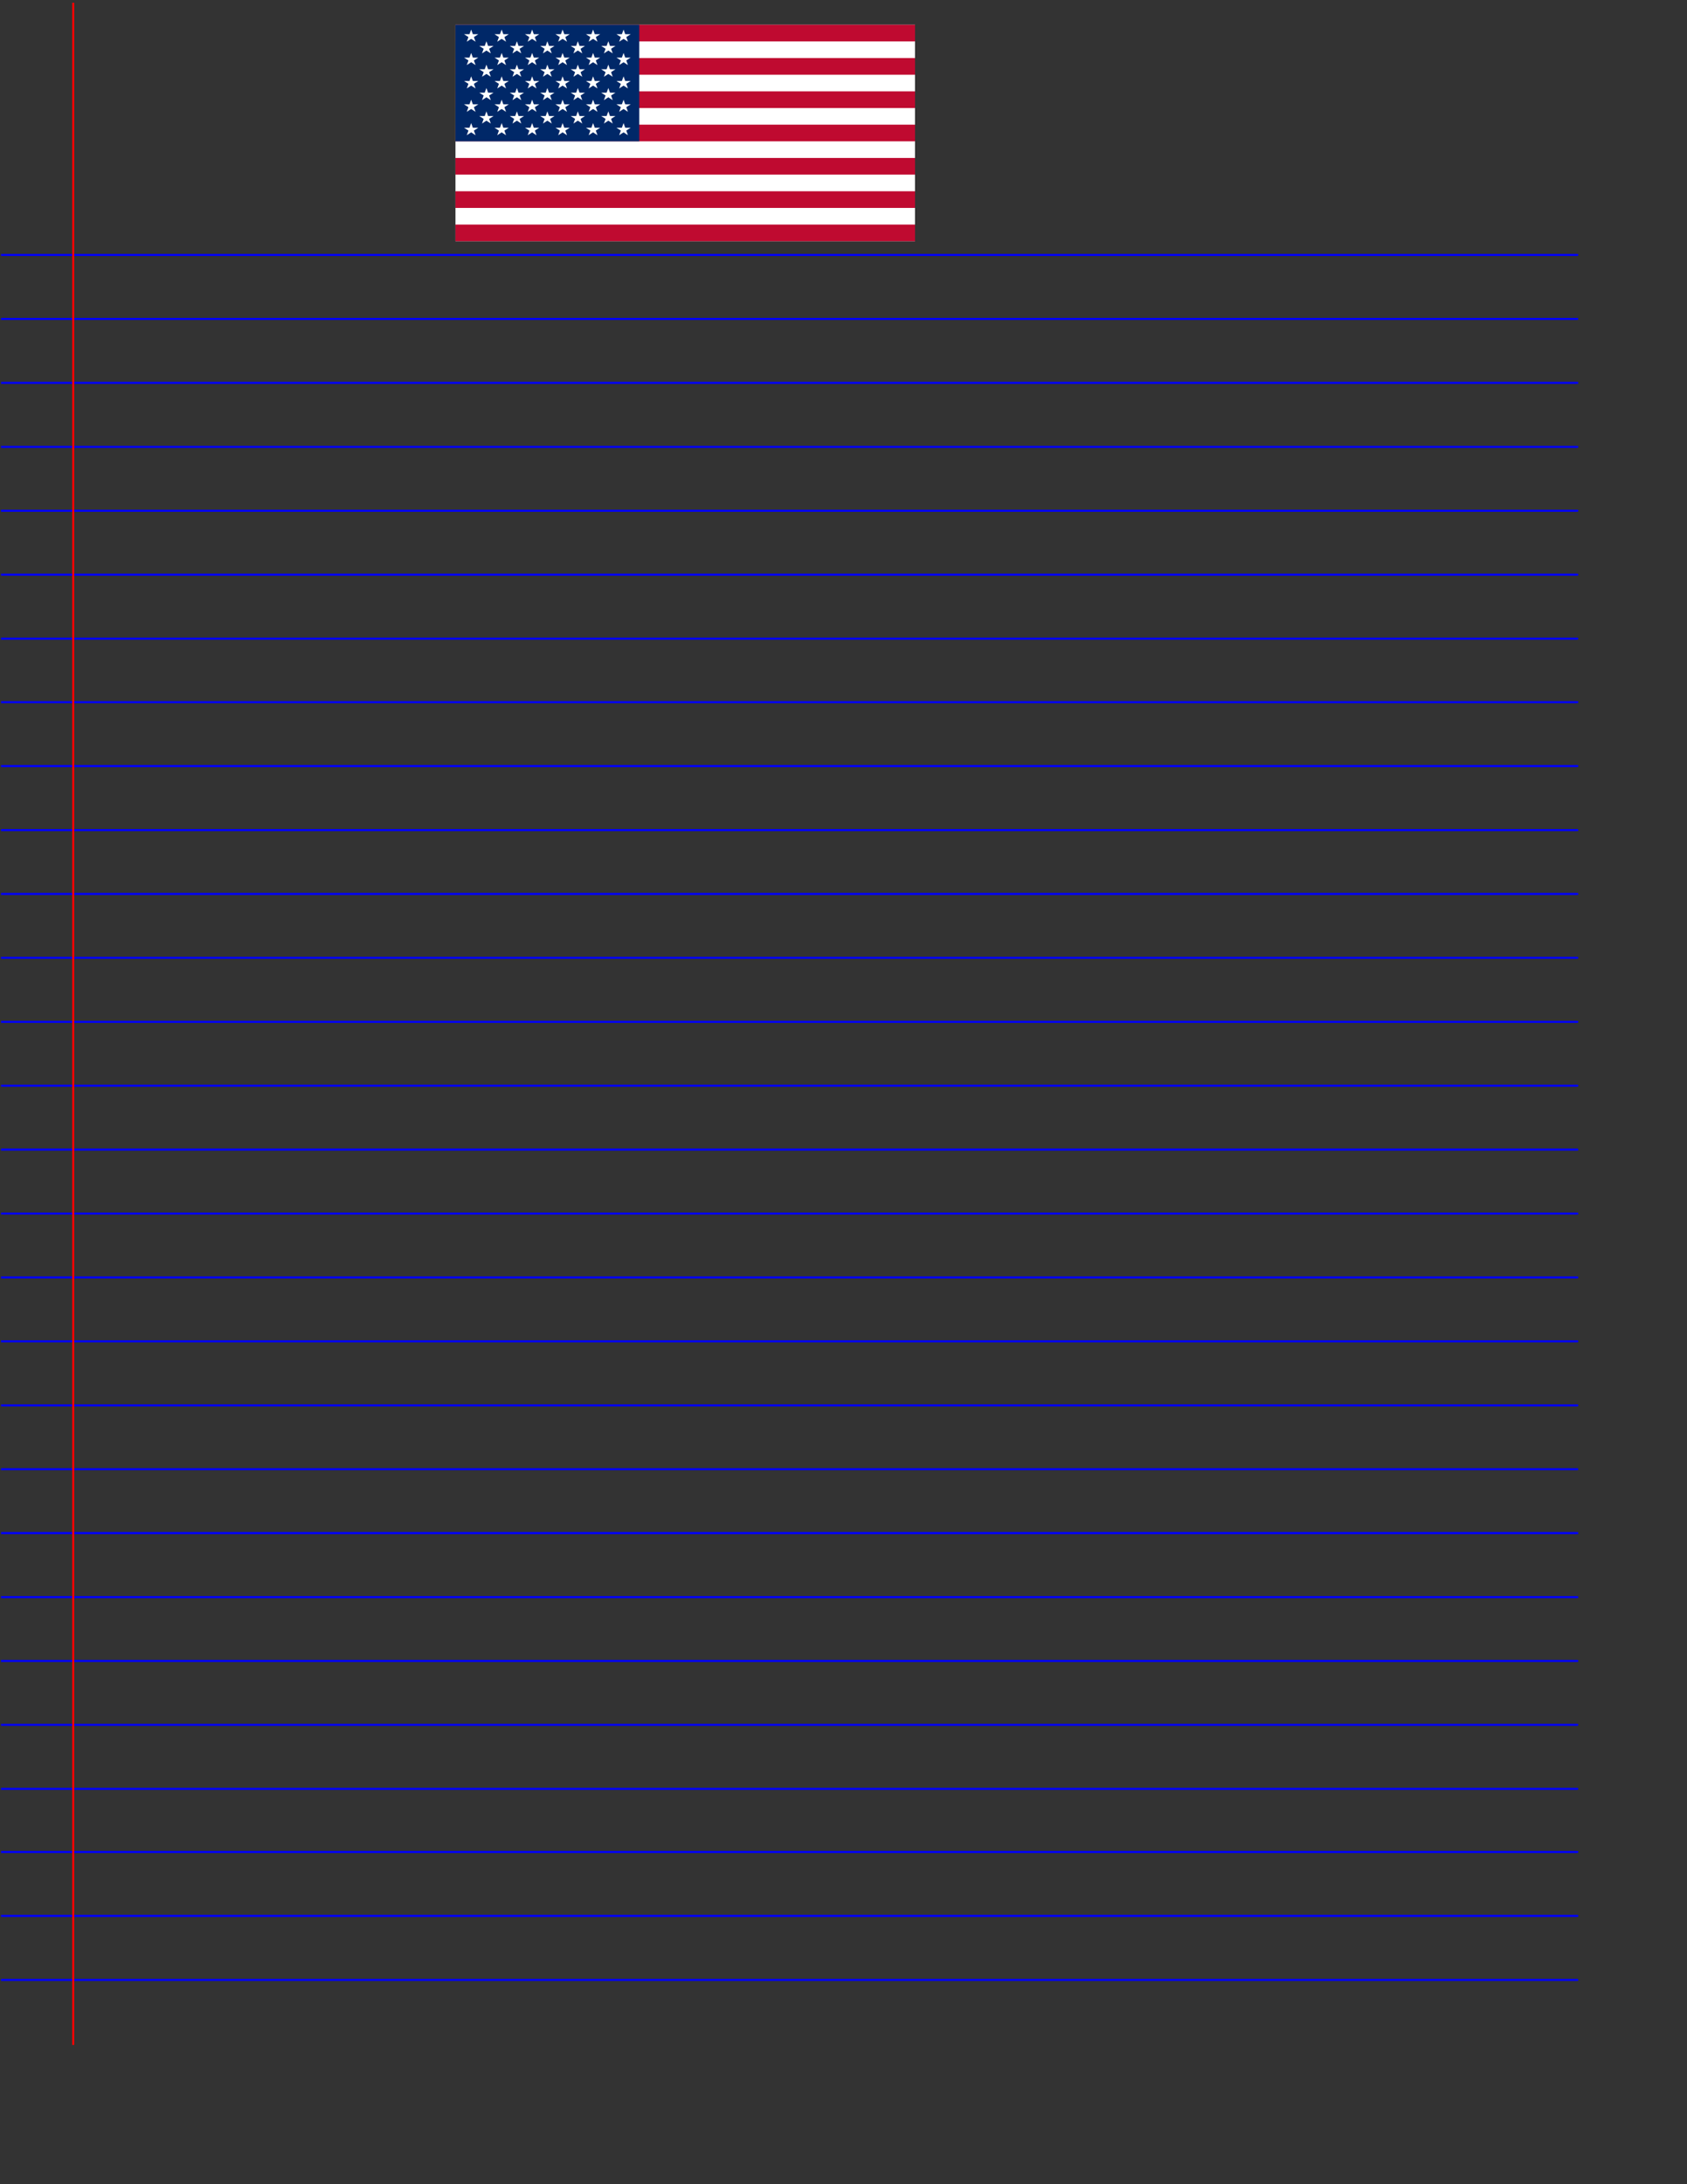 <?xml version="1.0" encoding="UTF-8" standalone="no"?>
<!-- Created with Inkscape (http://www.inkscape.org/) -->
<svg
   xmlns:dc="http://purl.org/dc/elements/1.1/"
   xmlns:cc="http://creativecommons.org/ns#"
   xmlns:rdf="http://www.w3.org/1999/02/22-rdf-syntax-ns#"
   xmlns:svg="http://www.w3.org/2000/svg"
   xmlns="http://www.w3.org/2000/svg"
   xmlns:xlink="http://www.w3.org/1999/xlink"
   xmlns:sodipodi="http://sodipodi.sourceforge.net/DTD/sodipodi-0.dtd"
   xmlns:inkscape="http://www.inkscape.org/namespaces/inkscape"
   width="8.5in"
   height="11in"
   id="svg2342"
   sodipodi:version="0.32"
   inkscape:version="0.46"
   sodipodi:docbase=""
   sodipodi:docname="notepad-notebook-usa.svg"
   inkscape:output_extension="org.inkscape.output.svg.inkscape">
  <rect width="100%" height="100%" fill="#333333" stroke="none"/>
  <defs
     id="defs2536">
    <inkscape:perspective
       sodipodi:type="inkscape:persp3d"
       inkscape:vp_x="0 : 495 : 1"
       inkscape:vp_y="0 : 1000 : 0"
       inkscape:vp_z="1 : 495 : 1"
       inkscape:persp3d-origin="0.5 : 330 : 1"
       id="perspective2676" />
    <defs
       id="defs2344">
      <linearGradient
         gradientTransform="translate(38.177,-112.898)"
         gradientUnits="userSpaceOnUse"
         y2="98.257"
         x2="33.005"
         y1="98.257"
         x1="27.102"
         id="linearGradient4798"
         xlink:href="#linearGradient4768"
         inkscape:collect="always" />
      <linearGradient
         id="linearGradient4768">
        <stop
           id="stop4770"
           offset="0"
           style="stop-color:#ffffff;stop-opacity:1;" />
        <stop
           id="stop4772"
           offset="1"
           style="stop-color:#000000;stop-opacity:0.722;" />
      </linearGradient>
      <linearGradient
         id="linearGradient3352">
        <stop
           id="stop3354"
           offset="0"
           style="stop-color:#008b00;stop-opacity:1;" />
        <stop
           id="stop3356"
           offset="1"
           style="stop-color:#008b00;stop-opacity:0;" />
      </linearGradient>
      <linearGradient
         y2="89.608"
         x2="66.217"
         y1="36.928"
         x1="27.548"
         gradientTransform="matrix(1.768,0,0,0.566,0.172,-0.342)"
         gradientUnits="userSpaceOnUse"
         id="linearGradient1733"
         xlink:href="#linearGradient1702"
         inkscape:collect="always" />
      <linearGradient
         gradientUnits="userSpaceOnUse"
         y2="101.912"
         x2="47.396"
         y1="50.616"
         x1="30.829"
         gradientTransform="scale(1.862,0.537)"
         id="linearGradient1727"
         xlink:href="#linearGradient1702"
         inkscape:collect="always" />
      <linearGradient
         gradientUnits="userSpaceOnUse"
         y2="68.826"
         x2="65.615"
         y1="47.835"
         x1="52.223"
         gradientTransform="scale(1.361,0.734)"
         id="linearGradient1720"
         xlink:href="#linearGradient1716"
         inkscape:collect="always" />
      <linearGradient
         id="linearGradient1706">
        <stop
           id="stop1707"
           offset="0"
           style="stop-color:#6798be;stop-opacity:1;" />
        <stop
           id="stop1708"
           offset="1"
           style="stop-color:#395b75;stop-opacity:1;" />
      </linearGradient>
      <linearGradient
         y2="135.13"
         x2="71.181"
         y1="110.934"
         x1="52.528"
         gradientTransform="scale(1.185,0.844)"
         gradientUnits="userSpaceOnUse"
         id="linearGradient2383"
         xlink:href="#linearGradient1706"
         inkscape:collect="always" />
      <linearGradient
         gradientUnits="userSpaceOnUse"
         y2="65.708"
         x2="116.183"
         y1="23.325"
         x1="88.756"
         gradientTransform="scale(0.982,1.018)"
         id="linearGradient1713"
         xlink:href="#linearGradient1716"
         inkscape:collect="always" />
      <linearGradient
         id="linearGradient1716">
        <stop
           id="stop1717"
           offset="0"
           style="stop-color:#f0f0f0;stop-opacity:1;" />
        <stop
           id="stop1718"
           offset="1"
           style="stop-color:#99afc1;stop-opacity:1;" />
      </linearGradient>
      <linearGradient
         gradientUnits="userSpaceOnUse"
         y2="38.081"
         x2="107.403"
         y1="17.406"
         x1="53.543"
         gradientTransform="matrix(0.881,0,0,0.764,-3.185,9.186)"
         id="linearGradient1719"
         xlink:href="#linearGradient1716"
         inkscape:collect="always" />
      <linearGradient
         gradientUnits="userSpaceOnUse"
         y2="27.065"
         x2="20.705"
         y1="65.76"
         x1="55.314"
         gradientTransform="scale(1.829,0.547)"
         id="linearGradient1739"
         xlink:href="#linearGradient1702"
         inkscape:collect="always" />
      <linearGradient
         y2="64.117"
         x2="82.56"
         y1="64.117"
         x1="10.054"
         gradientTransform="scale(1.768,0.566)"
         gradientUnits="userSpaceOnUse"
         id="linearGradient1715"
         xlink:href="#linearGradient1740"
         inkscape:collect="always" />
      <linearGradient
         id="linearGradient1702">
        <stop
           id="stop1703"
           offset="0"
           style="stop-color:#f0f0f0;stop-opacity:1;" />
        <stop
           id="stop1704"
           offset="1"
           style="stop-color:#c1c1c1;stop-opacity:1;" />
      </linearGradient>
      <linearGradient
         y2="97.678"
         x2="130.308"
         y1="97.678"
         x1="34.132"
         gradientTransform="scale(1.069,0.935)"
         gradientUnits="userSpaceOnUse"
         id="linearGradient1714"
         xlink:href="#linearGradient1702"
         inkscape:collect="always" />
      <linearGradient
         id="linearGradient1740">
        <stop
           id="stop1741"
           offset="0"
           style="stop-color:#ff7800;stop-opacity:1;" />
        <stop
           id="stop1742"
           offset="1"
           style="stop-color:#ffba00;stop-opacity:1;" />
      </linearGradient>
      <linearGradient
         gradientUnits="userSpaceOnUse"
         y2="64.117"
         x2="82.56"
         y1="64.117"
         x1="10.054"
         gradientTransform="scale(1.768,0.566)"
         id="linearGradient1722"
         xlink:href="#linearGradient1740"
         inkscape:collect="always" />
      <inkscape:perspective
         id="perspective2534"
         inkscape:persp3d-origin="0.5 : 330 : 1"
         inkscape:vp_z="1 : 495 : 1"
         inkscape:vp_y="0 : 1000 : 0"
         inkscape:vp_x="0 : 495 : 1"
         sodipodi:type="inkscape:persp3d" />
      <linearGradient
         gradientUnits="userSpaceOnUse"
         y2="42.73"
         x2="493.646"
         y1="42.73"
         x1="230.438"
         id="linearGradient3574"
         xlink:href="#linearGradient3352"
         inkscape:collect="always" />
    </defs>
    <sodipodi:namedview
       showgrid="false"
       inkscape:window-y="24"
       inkscape:window-x="0"
       inkscape:window-height="727"
       inkscape:window-width="1280"
       id="namedview2346"
       inkscape:current-layer="layer1"
       inkscape:cy="925.56248"
       inkscape:cx="959.05581"
       inkscape:zoom="0.5091169"
       inkscape:pageshadow="2"
       inkscape:pageopacity="0.0"
       borderopacity="1.0"
       bordercolor="#666666"
       pagecolor="#ffffff"
       inkscape:document-units="in" />
    <rect
       fill="#bf0a30"
       height="50"
       width="1235"
       id="stripe" />
    <g
       id="union">
      <use
         id="use2325"
         y="-0.216"
         xlink:href="#x4" />
      <use
         id="use2327"
         xlink:href="#x4" />
      <use
         id="use2329"
         y="0.216"
         xlink:href="#s6" />
    </g>
    <g
       id="x4">
      <use
         id="use2316"
         xlink:href="#s6" />
      <use
         id="use2318"
         y="0.054"
         xlink:href="#s5" />
      <use
         id="use2320"
         y="0.108"
         xlink:href="#s6" />
      <use
         id="use2322"
         y="0.162"
         xlink:href="#s5" />
    </g>
    <g
       id="s6">
      <use
         id="use2311"
         x="-0.063"
         xlink:href="#s5" />
      <use
         id="use2313"
         x="0.315"
         xlink:href="#star" />
    </g>
    <g
       id="s5">
      <use
         id="use2300"
         x="-0.252"
         xlink:href="#star" />
      <use
         id="use2302"
         x="-0.126"
         xlink:href="#star" />
      <use
         id="use2304"
         xlink:href="#star" />
      <use
         id="use2306"
         x="0.126"
         xlink:href="#star" />
      <use
         id="use2308"
         x="0.252"
         xlink:href="#star" />
    </g>
    <g
       id="star">
      <use
         id="use2289"
         transform="rotate(-144)"
         xlink:href="#pt" />
      <use
         id="use2291"
         transform="rotate(-72)"
         xlink:href="#pt" />
      <use
         id="use2293"
         xlink:href="#pt" />
      <use
         id="use2295"
         transform="rotate(72)"
         xlink:href="#pt" />
      <use
         id="use2297"
         transform="rotate(144)"
         xlink:href="#pt" />
    </g>
    <polygon
       fill="white"
       transform="scale(0.062)"
       points="-0.162,0 0,-0.5 0.162,0"
       id="pt" />
    <inkscape:perspective
       id="perspective3292"
       inkscape:persp3d-origin="154.375 : 54.166667 : 1"
       inkscape:vp_z="308.75 : 81.25 : 1"
       inkscape:vp_y="0 : 1000 : 0"
       inkscape:vp_x="0 : 81.25 : 1"
       sodipodi:type="inkscape:persp3d" />
  </defs>
  <sodipodi:namedview
     inkscape:window-height="727"
     inkscape:window-width="1280"
     inkscape:pageshadow="2"
     inkscape:pageopacity="0.0"
     guidetolerance="10.0"
     gridtolerance="10.0"
     objecttolerance="10.0"
     borderopacity="1.0"
     bordercolor="#666666"
     pagecolor="#ffffff"
     id="base"
     inkscape:zoom="0.38080808"
     inkscape:cx="372.04724"
     inkscape:cy="495"
     inkscape:window-x="0"
     inkscape:window-y="24"
     inkscape:current-layer="layer1"
     showgrid="false" />
  <g
     id="layer1"
     inkscape:groupmode="layer"
     inkscape:label="Layer 1">
    <path
       id="path2351"
       d="M 0.495,123.255 C 765.773,123.255 764.384,123.255 764.384,123.255"
       style="fill:none;fill-rule:evenodd;stroke:#0000ff;stroke-width:0.99;stroke-linecap:butt;stroke-linejoin:miter;stroke-miterlimit:4;stroke-dasharray:none;stroke-opacity:1" />
    <path
       id="path4291"
       d="M 0.495,154.215 C 765.773,154.215 764.384,154.215 764.384,154.215"
       style="fill:none;fill-rule:evenodd;stroke:#0000ff;stroke-width:0.99;stroke-linecap:butt;stroke-linejoin:miter;stroke-miterlimit:4;stroke-dasharray:none;stroke-opacity:1" />
    <path
       id="path4293"
       d="M 0.495,185.107 C 765.773,185.107 764.384,185.107 764.384,185.107"
       style="fill:none;fill-rule:evenodd;stroke:#0000ff;stroke-width:0.99;stroke-linecap:butt;stroke-linejoin:miter;stroke-miterlimit:4;stroke-dasharray:none;stroke-opacity:1" />
    <path
       id="path4295"
       d="M 0.495,216.067 C 765.773,216.067 764.384,216.067 764.384,216.067"
       style="fill:none;fill-rule:evenodd;stroke:#0000ff;stroke-width:0.99;stroke-linecap:butt;stroke-linejoin:miter;stroke-miterlimit:4;stroke-dasharray:none;stroke-opacity:1" />
    <path
       id="path4307"
       d="M 0.495,246.936 C 765.773,246.936 764.384,246.936 764.384,246.936"
       style="fill:none;fill-rule:evenodd;stroke:#0000ff;stroke-width:0.99;stroke-linecap:butt;stroke-linejoin:miter;stroke-miterlimit:4;stroke-dasharray:none;stroke-opacity:1" />
    <path
       id="path4309"
       d="M 0.495,277.828 C 765.773,277.828 764.384,277.828 764.384,277.828"
       style="fill:none;fill-rule:evenodd;stroke:#0000ff;stroke-width:0.99;stroke-linecap:butt;stroke-linejoin:miter;stroke-miterlimit:4;stroke-dasharray:none;stroke-opacity:1" />
    <path
       id="path4311"
       d="M 0.495,308.788 C 765.773,308.788 764.384,308.788 764.384,308.788"
       style="fill:none;fill-rule:evenodd;stroke:#0000ff;stroke-width:0.99;stroke-linecap:butt;stroke-linejoin:miter;stroke-miterlimit:4;stroke-dasharray:none;stroke-opacity:1" />
    <path
       id="path4315"
       d="M 0.495,339.484 C 765.773,339.484 764.384,339.484 764.384,339.484"
       style="fill:none;fill-rule:evenodd;stroke:#0000ff;stroke-width:0.99;stroke-linecap:butt;stroke-linejoin:miter;stroke-miterlimit:4;stroke-dasharray:none;stroke-opacity:1" />
    <path
       id="path4317"
       d="M 0.495,370.377 C 765.773,370.377 764.384,370.377 764.384,370.377"
       style="fill:none;fill-rule:evenodd;stroke:#0000ff;stroke-width:0.99;stroke-linecap:butt;stroke-linejoin:miter;stroke-miterlimit:4;stroke-dasharray:none;stroke-opacity:1" />
    <path
       id="path4319"
       d="M 0.495,401.337 C 765.773,401.337 764.384,401.337 764.384,401.337"
       style="fill:none;fill-rule:evenodd;stroke:#0000ff;stroke-width:0.99;stroke-linecap:butt;stroke-linejoin:miter;stroke-miterlimit:4;stroke-dasharray:none;stroke-opacity:1" />
    <path
       id="path4323"
       d="M 0.495,432.193 C 765.773,432.193 764.384,432.193 764.384,432.193"
       style="fill:none;fill-rule:evenodd;stroke:#0000ff;stroke-width:0.99;stroke-linecap:butt;stroke-linejoin:miter;stroke-miterlimit:4;stroke-dasharray:none;stroke-opacity:1" />
    <path
       id="path4325"
       d="M 0.495,463.085 C 765.773,463.085 764.384,463.085 764.384,463.085"
       style="fill:none;fill-rule:evenodd;stroke:#0000ff;stroke-width:0.99;stroke-linecap:butt;stroke-linejoin:miter;stroke-miterlimit:4;stroke-dasharray:none;stroke-opacity:1" />
    <path
       id="path4327"
       d="M 0.495,494.045 C 765.773,494.045 764.384,494.045 764.384,494.045"
       style="fill:none;fill-rule:evenodd;stroke:#0000ff;stroke-width:0.99;stroke-linecap:butt;stroke-linejoin:miter;stroke-miterlimit:4;stroke-dasharray:none;stroke-opacity:1" />
    <path
       id="path4331"
       d="M 0.495,524.901 C 765.773,524.901 764.384,524.901 764.384,524.901"
       style="fill:none;fill-rule:evenodd;stroke:#0000ff;stroke-width:0.99;stroke-linecap:butt;stroke-linejoin:miter;stroke-miterlimit:4;stroke-dasharray:none;stroke-opacity:1" />
    <path
       id="path4333"
       d="M 0.495,555.793 C 765.773,555.793 764.384,555.793 764.384,555.793"
       style="fill:none;fill-rule:evenodd;stroke:#0000ff;stroke-width:0.99;stroke-linecap:butt;stroke-linejoin:miter;stroke-miterlimit:4;stroke-dasharray:none;stroke-opacity:1" />
    <path
       id="path4335"
       d="M 0.495,586.753 C 765.773,586.753 764.384,586.753 764.384,586.753"
       style="fill:none;fill-rule:evenodd;stroke:#0000ff;stroke-width:0.99;stroke-linecap:butt;stroke-linejoin:miter;stroke-miterlimit:4;stroke-dasharray:none;stroke-opacity:1" />
    <path
       id="path4339"
       d="M 0.495,617.609 C 765.773,617.609 764.384,617.609 764.384,617.609"
       style="fill:none;fill-rule:evenodd;stroke:#0000ff;stroke-width:0.99;stroke-linecap:butt;stroke-linejoin:miter;stroke-miterlimit:4;stroke-dasharray:none;stroke-opacity:1" />
    <path
       id="path4341"
       d="M 0.495,648.502 C 765.773,648.502 764.384,648.502 764.384,648.502"
       style="fill:none;fill-rule:evenodd;stroke:#0000ff;stroke-width:0.99;stroke-linecap:butt;stroke-linejoin:miter;stroke-miterlimit:4;stroke-dasharray:none;stroke-opacity:1" />
    <path
       id="path4343"
       d="M 0.495,679.462 C 765.773,679.462 764.384,679.462 764.384,679.462"
       style="fill:none;fill-rule:evenodd;stroke:#0000ff;stroke-width:0.99;stroke-linecap:butt;stroke-linejoin:miter;stroke-miterlimit:4;stroke-dasharray:none;stroke-opacity:1" />
    <path
       id="path4355"
       d="M 0.495,710.318 C 765.773,710.318 764.384,710.318 764.384,710.318"
       style="fill:none;fill-rule:evenodd;stroke:#0000ff;stroke-width:0.99;stroke-linecap:butt;stroke-linejoin:miter;stroke-miterlimit:4;stroke-dasharray:none;stroke-opacity:1" />
    <path
       id="path4357"
       d="M 0.495,741.21 C 765.773,741.21 764.384,741.21 764.384,741.21"
       style="fill:none;fill-rule:evenodd;stroke:#0000ff;stroke-width:0.99;stroke-linecap:butt;stroke-linejoin:miter;stroke-miterlimit:4;stroke-dasharray:none;stroke-opacity:1" />
    <path
       id="path4359"
       d="M 0.495,772.17 C 765.773,772.17 764.384,772.17 764.384,772.17"
       style="fill:none;fill-rule:evenodd;stroke:#0000ff;stroke-width:0.99;stroke-linecap:butt;stroke-linejoin:miter;stroke-miterlimit:4;stroke-dasharray:none;stroke-opacity:1" />
    <path
       id="path4363"
       d="M 0.495,803.026 C 765.773,803.026 764.384,803.026 764.384,803.026"
       style="fill:none;fill-rule:evenodd;stroke:#0000ff;stroke-width:0.99;stroke-linecap:butt;stroke-linejoin:miter;stroke-miterlimit:4;stroke-dasharray:none;stroke-opacity:1" />
    <path
       id="path4365"
       d="M 0.495,833.918 C 765.773,833.918 764.384,833.918 764.384,833.918"
       style="fill:none;fill-rule:evenodd;stroke:#0000ff;stroke-width:0.99;stroke-linecap:butt;stroke-linejoin:miter;stroke-miterlimit:4;stroke-dasharray:none;stroke-opacity:1" />
    <path
       id="path4367"
       d="M 0.495,864.878 C 765.773,864.878 764.384,864.878 764.384,864.878"
       style="fill:none;fill-rule:evenodd;stroke:#0000ff;stroke-width:0.99;stroke-linecap:butt;stroke-linejoin:miter;stroke-miterlimit:4;stroke-dasharray:none;stroke-opacity:1" />
    <path
       id="path4371"
       d="M 0.495,895.387 C 765.773,895.387 764.384,895.387 764.384,895.387"
       style="fill:none;fill-rule:evenodd;stroke:#0000ff;stroke-width:0.99;stroke-linecap:butt;stroke-linejoin:miter;stroke-miterlimit:4;stroke-dasharray:none;stroke-opacity:1" />
    <path
       id="path4373"
       d="M 0.495,926.28 C 765.773,926.28 764.384,926.28 764.384,926.28"
       style="fill:none;fill-rule:evenodd;stroke:#0000ff;stroke-width:0.99;stroke-linecap:butt;stroke-linejoin:miter;stroke-miterlimit:4;stroke-dasharray:none;stroke-opacity:1" />
    <path
       id="path4375"
       d="M 0.495,957.24 C 765.773,957.24 764.384,957.24 764.384,957.24"
       style="fill:none;fill-rule:evenodd;stroke:#0000ff;stroke-width:0.99;stroke-linecap:butt;stroke-linejoin:miter;stroke-miterlimit:4;stroke-dasharray:none;stroke-opacity:1" />
    <path
       id="path4385"
       d="M 35.417,1.353 C 35.417,991.742 35.417,990.105 35.417,990.105"
       style="fill:none;fill-rule:evenodd;stroke:#ff0000;stroke-width:1;stroke-linecap:butt;stroke-linejoin:miter;stroke-miterlimit:4;stroke-dasharray:none;stroke-opacity:1" />
    <g
       transform="matrix(0.18,0,0,0.161,220.298,11.973)"
       id="g2355">
      <rect
         style="fill:#ffffff"
         y="0"
         x="0"
         width="1235"
         height="650"
         id="rect2332" />
      <use
         height="650"
         width="1235"
         y="0"
         x="0"
         xlink:href="#stripe"
         id="use2334" />
      <use
         height="650"
         width="1235"
         x="0"
         xlink:href="#stripe"
         y="100"
         id="use2336" />
      <use
         height="650"
         width="1235"
         x="0"
         xlink:href="#stripe"
         y="200"
         id="use2338" />
      <use
         height="650"
         width="1235"
         x="0"
         xlink:href="#stripe"
         y="300"
         id="use2340" />
      <use
         height="650"
         width="1235"
         x="0"
         xlink:href="#stripe"
         y="400"
         id="use2342" />
      <use
         height="650"
         width="1235"
         x="0"
         xlink:href="#stripe"
         y="500"
         id="use2344" />
      <use
         height="650"
         width="1235"
         x="0"
         xlink:href="#stripe"
         y="600"
         id="use2346" />
      <rect
         style="fill:#002868"
         y="0"
         x="0"
         width="494"
         height="350"
         id="rect2348" />
      <use
         height="650"
         width="1235"
         y="0"
         x="0"
         xlink:href="#union"
         transform="matrix(650,0,0,650,247,175)"
         id="use2350" />
    </g>
  </g>
</svg>
